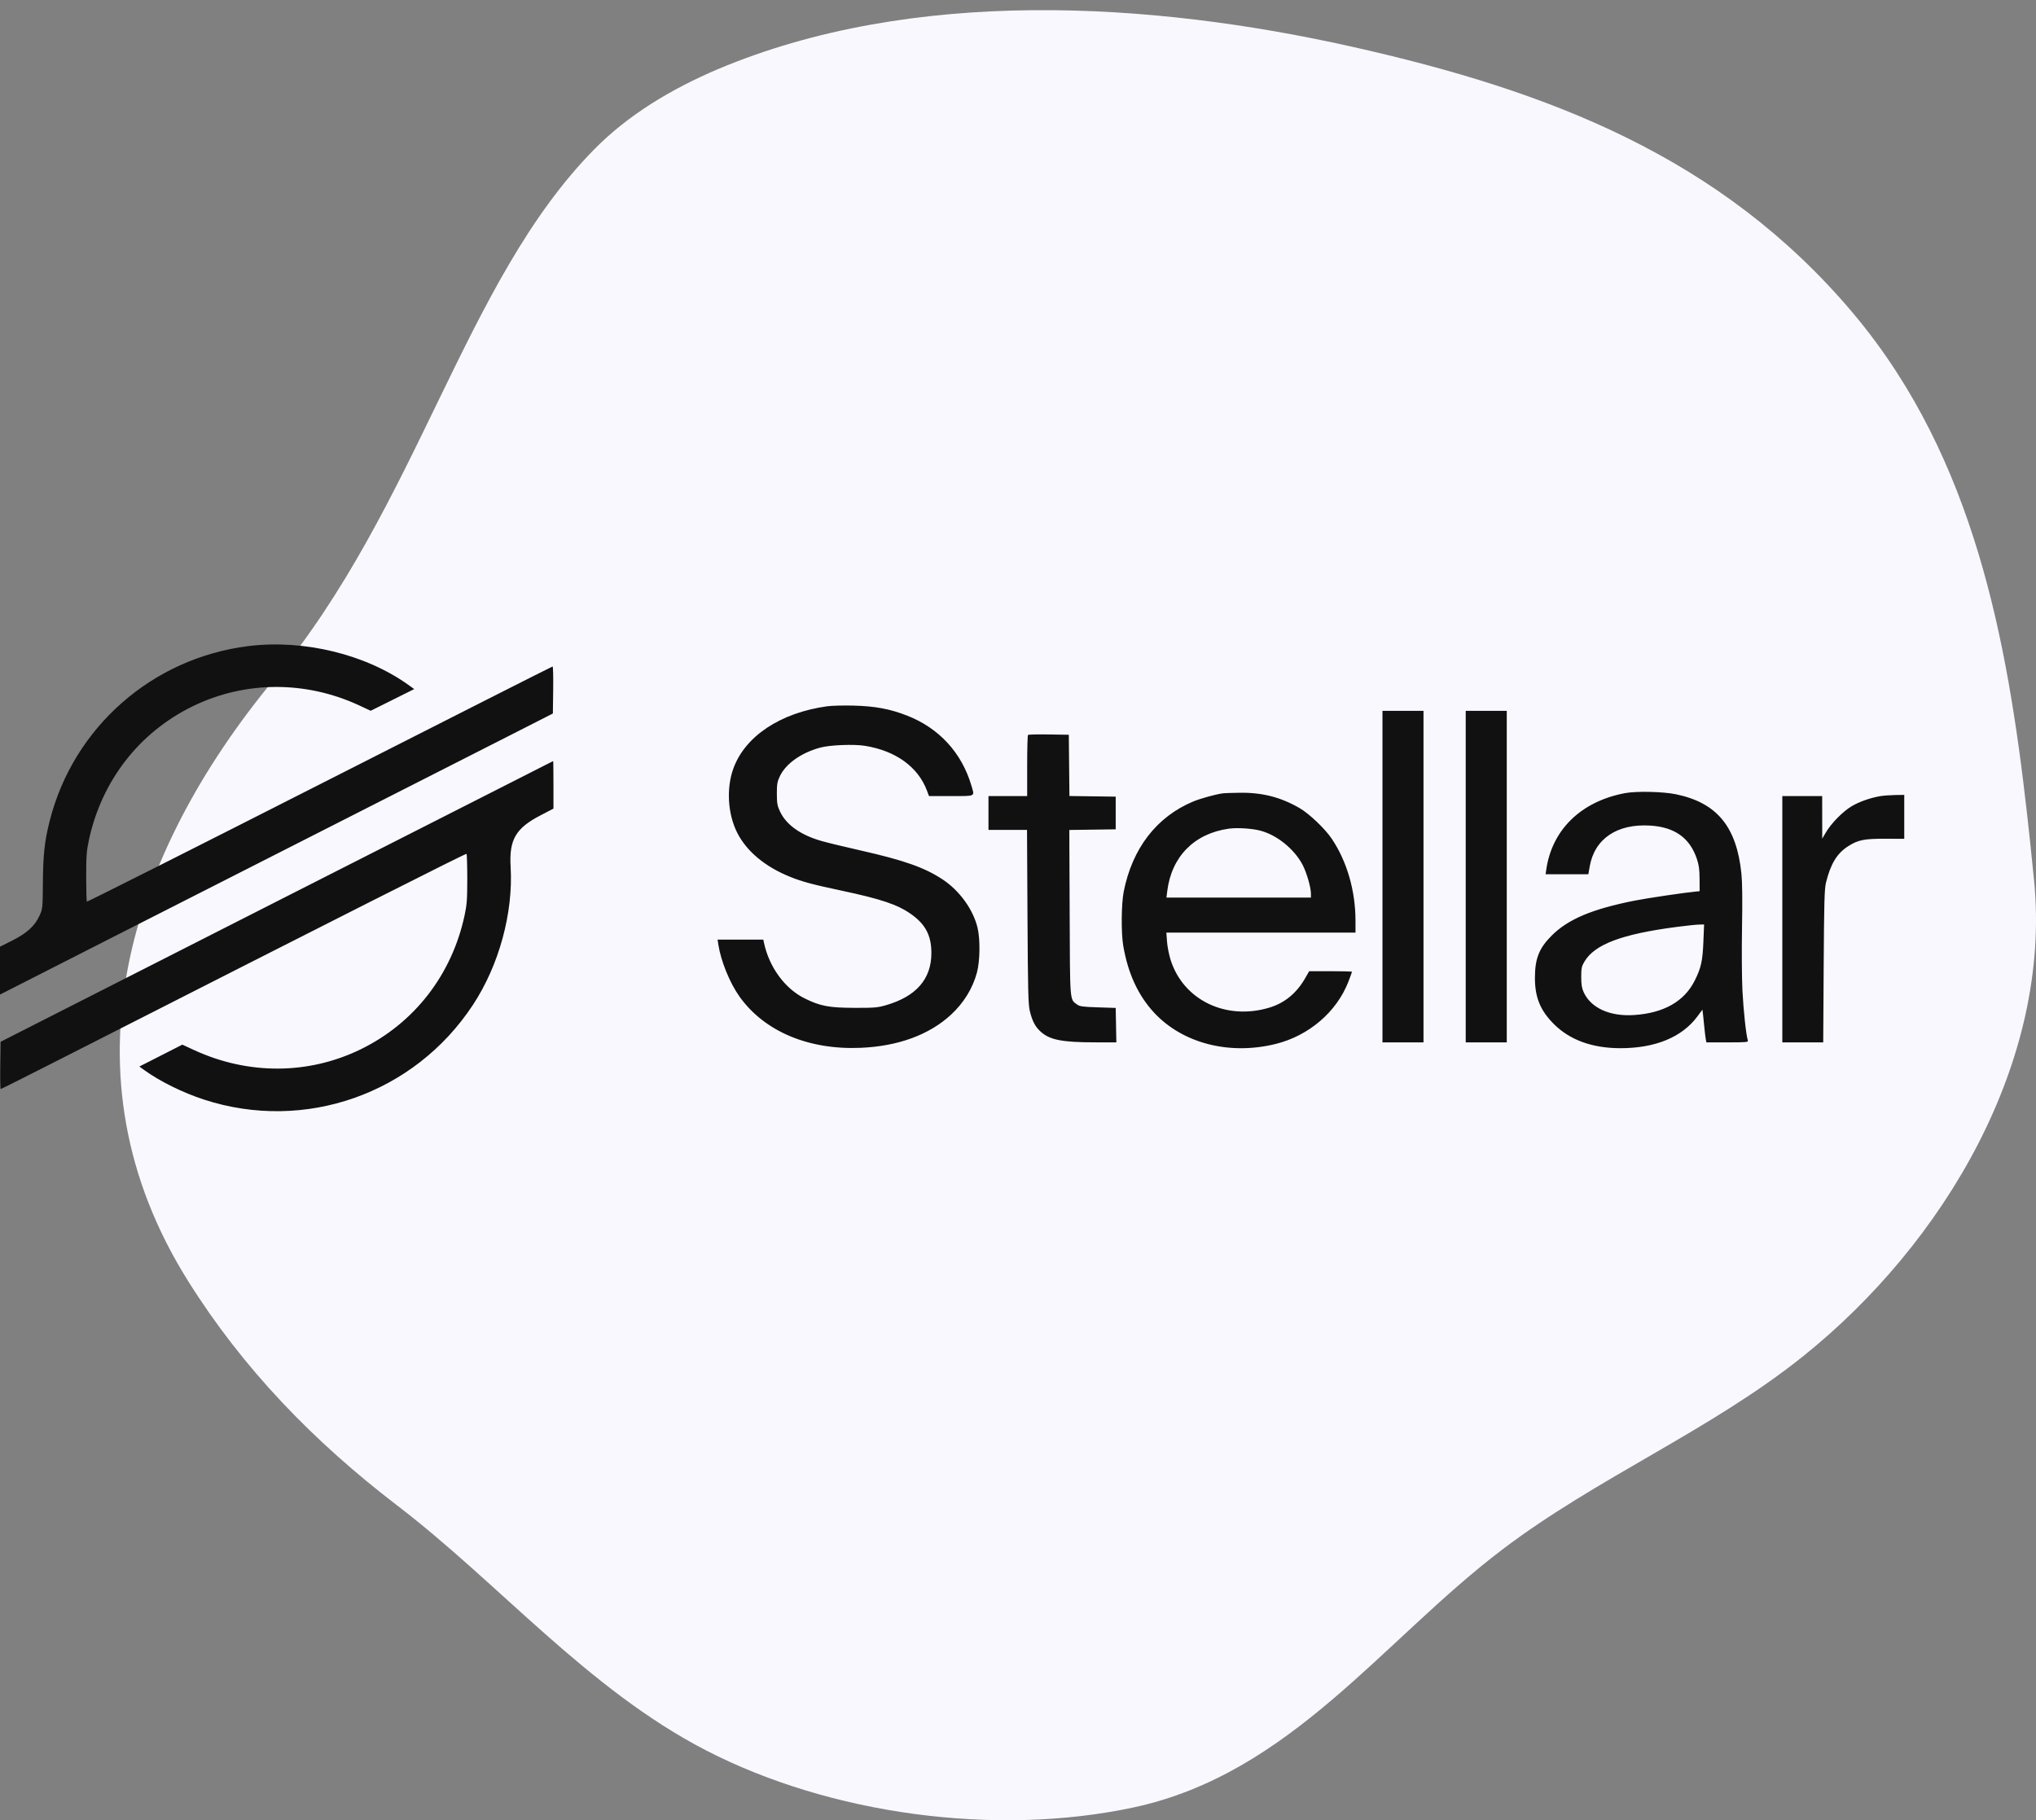 <svg width="170" height="152" viewBox="0 0 170 152" fill="none" xmlns="http://www.w3.org/2000/svg">
<rect x="0" y="0" width="170" height="152" fill="#808080" stroke="none"/>
<path d="M158.369 31.087C157.244 29.343 156.006 27.67 154.662 26.077C143.685 13.09 129.334 7.594 112.94 3.913C96.007 0.11 76.181 -1.071 59.923 5.783C56.096 7.415 52.46 9.569 49.584 12.506C38.706 23.574 34.974 42.109 22.861 56.76C10.748 71.411 4.84 89.662 15.714 106.986C20.317 114.323 26.186 120.368 33.129 125.688C41.677 132.216 49.051 141.047 58.932 146.155C69.315 151.521 83.144 153.391 94.637 150.933C107.747 148.13 115.436 136.981 125.443 129.392C133.333 123.4 142.773 119.477 150.503 113.295C162.348 103.83 171.33 88.602 169.838 73.513C168.372 58.865 166.486 43.643 158.369 31.087Z" fill="#F9F8FE"/>
<path fill-rule="evenodd" clip-rule="evenodd" d="M20.756 53.95C12.72 54.941 6.136 60.725 4.153 68.536C3.725 70.221 3.6 71.35 3.581 73.689C3.564 75.87 3.562 75.885 3.287 76.489C2.904 77.329 2.226 77.94 0.994 78.556L0 79.052V81.051V83.051L2.619 81.719C4.059 80.986 7.066 79.456 9.301 78.318C11.536 77.18 19.092 73.34 26.092 69.785C33.092 66.23 40.472 62.479 42.491 61.451L46.163 59.582L46.189 57.618C46.204 56.538 46.182 55.655 46.14 55.656C46.099 55.656 37.346 60.087 26.689 65.503C16.032 70.918 7.287 75.323 7.255 75.29C7.222 75.258 7.196 74.326 7.196 73.218C7.196 71.477 7.227 71.059 7.424 70.143C8.488 65.195 11.624 61.156 16.095 58.975C20.452 56.85 25.526 56.827 30.007 58.913L30.953 59.353L32.77 58.447L34.586 57.542L34.108 57.199C30.536 54.637 25.375 53.381 20.756 53.95ZM69.075 58.977C65.17 59.514 62.22 61.468 61.236 64.169C60.633 65.822 60.762 67.977 61.559 69.546C62.35 71.104 63.903 72.392 66.002 73.232C67.008 73.634 67.851 73.86 70.248 74.369C73.571 75.076 74.923 75.53 76.049 76.317C77.272 77.172 77.769 78.118 77.768 79.586C77.767 81.759 76.499 83.213 73.965 83.943C73.267 84.144 72.99 84.167 71.325 84.161C69.214 84.153 68.497 84.017 67.197 83.377C65.541 82.562 64.228 80.773 63.791 78.733L63.733 78.465H61.825H59.916L59.98 78.88C60.191 80.258 60.942 82.098 61.756 83.234C63.831 86.13 67.513 87.684 71.863 87.499C74.989 87.366 77.58 86.417 79.402 84.737C80.468 83.755 81.218 82.535 81.572 81.21C81.832 80.239 81.854 78.423 81.618 77.454C81.25 75.938 80.113 74.369 78.71 73.441C77.204 72.444 75.491 71.839 71.814 71.008C70.468 70.704 68.992 70.345 68.534 70.211C66.814 69.705 65.641 68.863 65.128 67.765C64.903 67.284 64.866 67.077 64.865 66.28C64.863 65.485 64.899 65.278 65.116 64.818C65.61 63.773 66.895 62.862 68.486 62.429C69.292 62.21 71.287 62.13 72.214 62.279C74.785 62.691 76.65 64.036 77.394 66.012L77.569 66.475H79.415C81.518 66.475 81.387 66.543 81.106 65.591C80.301 62.858 78.398 60.792 75.734 59.755C74.3 59.197 73.08 58.969 71.276 58.922C70.441 58.9 69.451 58.925 69.075 58.977ZM115.432 73.201V87.044H117.145H118.858V73.201V59.359H117.145H115.432V73.201ZM122.383 73.201V87.044H124.096H125.81V73.201V59.359H124.096H122.383V73.201ZM85.834 61.371C85.796 61.408 85.766 62.572 85.766 63.957V66.475H84.151H82.535V67.889V69.302H84.144H85.753L85.792 76.54C85.826 82.722 85.855 83.873 85.987 84.426C86.197 85.296 86.461 85.784 86.951 86.201C87.707 86.846 88.736 87.039 91.423 87.042L93.212 87.044L93.185 85.606L93.158 84.168L91.672 84.119C90.364 84.076 90.153 84.046 89.91 83.867C89.319 83.431 89.342 83.729 89.313 76.201L89.285 69.306L91.222 69.28L93.158 69.253V67.889V66.524L91.226 66.498L89.294 66.471L89.268 63.914L89.242 61.357L87.571 61.331C86.653 61.316 85.871 61.334 85.834 61.371ZM23.106 75.276L0.049 86.995L0.022 88.969C0.008 90.055 0.024 90.943 0.058 90.943C0.093 90.943 2.396 89.786 5.176 88.371C29.466 76.015 38.898 71.248 38.952 71.302C38.987 71.337 39.016 72.272 39.016 73.38C39.016 75.121 38.985 75.539 38.788 76.455C37.724 81.403 34.588 85.442 30.117 87.623C25.754 89.75 20.72 89.772 16.195 87.682L15.224 87.234L13.43 88.148L11.635 89.062L12.108 89.402C13.38 90.314 15.296 91.256 17.03 91.821C25.448 94.565 34.589 91.35 39.482 83.924C41.669 80.606 42.864 76.229 42.636 72.373C42.503 70.119 43.06 69.161 45.127 68.088L46.212 67.524V65.537C46.212 64.445 46.201 63.552 46.187 63.554C46.174 63.556 35.787 68.831 23.106 75.276ZM135.673 66.233C132.007 66.925 129.577 69.296 129.105 72.641L129.053 73.006H130.838H132.623L132.731 72.378C133.134 70.04 135.015 68.766 137.803 68.942C139.834 69.071 141.091 69.97 141.681 71.713C141.854 72.226 141.905 72.601 141.909 73.396L141.915 74.42L141.622 74.447C140.673 74.535 137.524 75.001 136.482 75.208C132.945 75.91 130.94 76.754 129.571 78.117C128.514 79.17 128.166 80.037 128.162 81.637C128.157 83.269 128.6 84.364 129.724 85.495C131.061 86.843 132.949 87.531 135.307 87.53C138.218 87.529 140.449 86.607 141.729 84.876L142.147 84.31L142.199 84.726C142.227 84.955 142.276 85.428 142.307 85.776C142.338 86.125 142.389 86.553 142.42 86.727L142.476 87.044H144.234C145.866 87.044 145.988 87.031 145.937 86.872C145.792 86.418 145.573 84.385 145.488 82.713C145.436 81.691 145.421 79.318 145.454 77.442C145.494 75.154 145.477 73.671 145.402 72.942C144.998 69.027 143.361 67.041 139.951 66.328C138.863 66.101 136.635 66.051 135.673 66.233ZM102.067 66.253C101.485 66.333 100.204 66.689 99.624 66.932C96.569 68.209 94.535 70.853 93.825 74.469C93.627 75.478 93.605 77.893 93.784 78.953C94.176 81.273 95.03 83.129 96.37 84.569C98.752 87.13 102.66 88.133 106.522 87.174C109.291 86.486 111.609 84.499 112.587 81.974C112.751 81.549 112.886 81.178 112.886 81.149C112.886 81.121 112.082 81.099 111.099 81.1L109.312 81.103L108.97 81.699C108.264 82.926 107.277 83.743 106.04 84.126C102.413 85.248 98.827 83.54 97.75 80.179C97.611 79.746 97.473 79.051 97.443 78.636L97.389 77.88H105.284H113.18V76.894C113.18 74.385 112.468 71.926 111.193 70.033C110.634 69.203 109.328 67.958 108.527 67.49C106.961 66.577 105.418 66.177 103.536 66.199C102.89 66.206 102.229 66.23 102.067 66.253ZM157.009 66.48C156.177 66.619 155.249 66.945 154.608 67.325C153.882 67.754 152.903 68.748 152.461 69.504L152.151 70.033L152.149 68.254L152.147 66.475H150.482H148.818V76.759V87.044H150.525H152.233L152.272 80.683C152.305 75.401 152.337 74.219 152.462 73.714C152.85 72.137 153.376 71.27 154.305 70.671C155.138 70.135 155.653 70.032 157.458 70.04L159 70.046V68.212V66.378L158.241 66.389C157.824 66.395 157.269 66.436 157.009 66.48ZM105.224 69.361C106.609 69.72 108.05 70.879 108.752 72.197C109.095 72.84 109.459 74.096 109.459 74.63V74.956H103.427H97.394L97.464 74.399C97.825 71.522 99.725 69.6 102.606 69.198C103.292 69.102 104.52 69.178 105.224 69.361ZM142.228 78.636C142.163 80.241 142.037 80.812 141.516 81.863C140.646 83.617 138.933 84.596 136.446 84.761C134.431 84.895 132.846 84.181 132.238 82.867C132.077 82.517 132.028 82.224 132.028 81.585C132.027 80.856 132.059 80.701 132.295 80.301C133.149 78.855 135.419 78.002 140.006 77.402C140.787 77.3 141.619 77.212 141.856 77.207L142.286 77.198L142.228 78.636Z" fill="#111111"/>
</svg>
